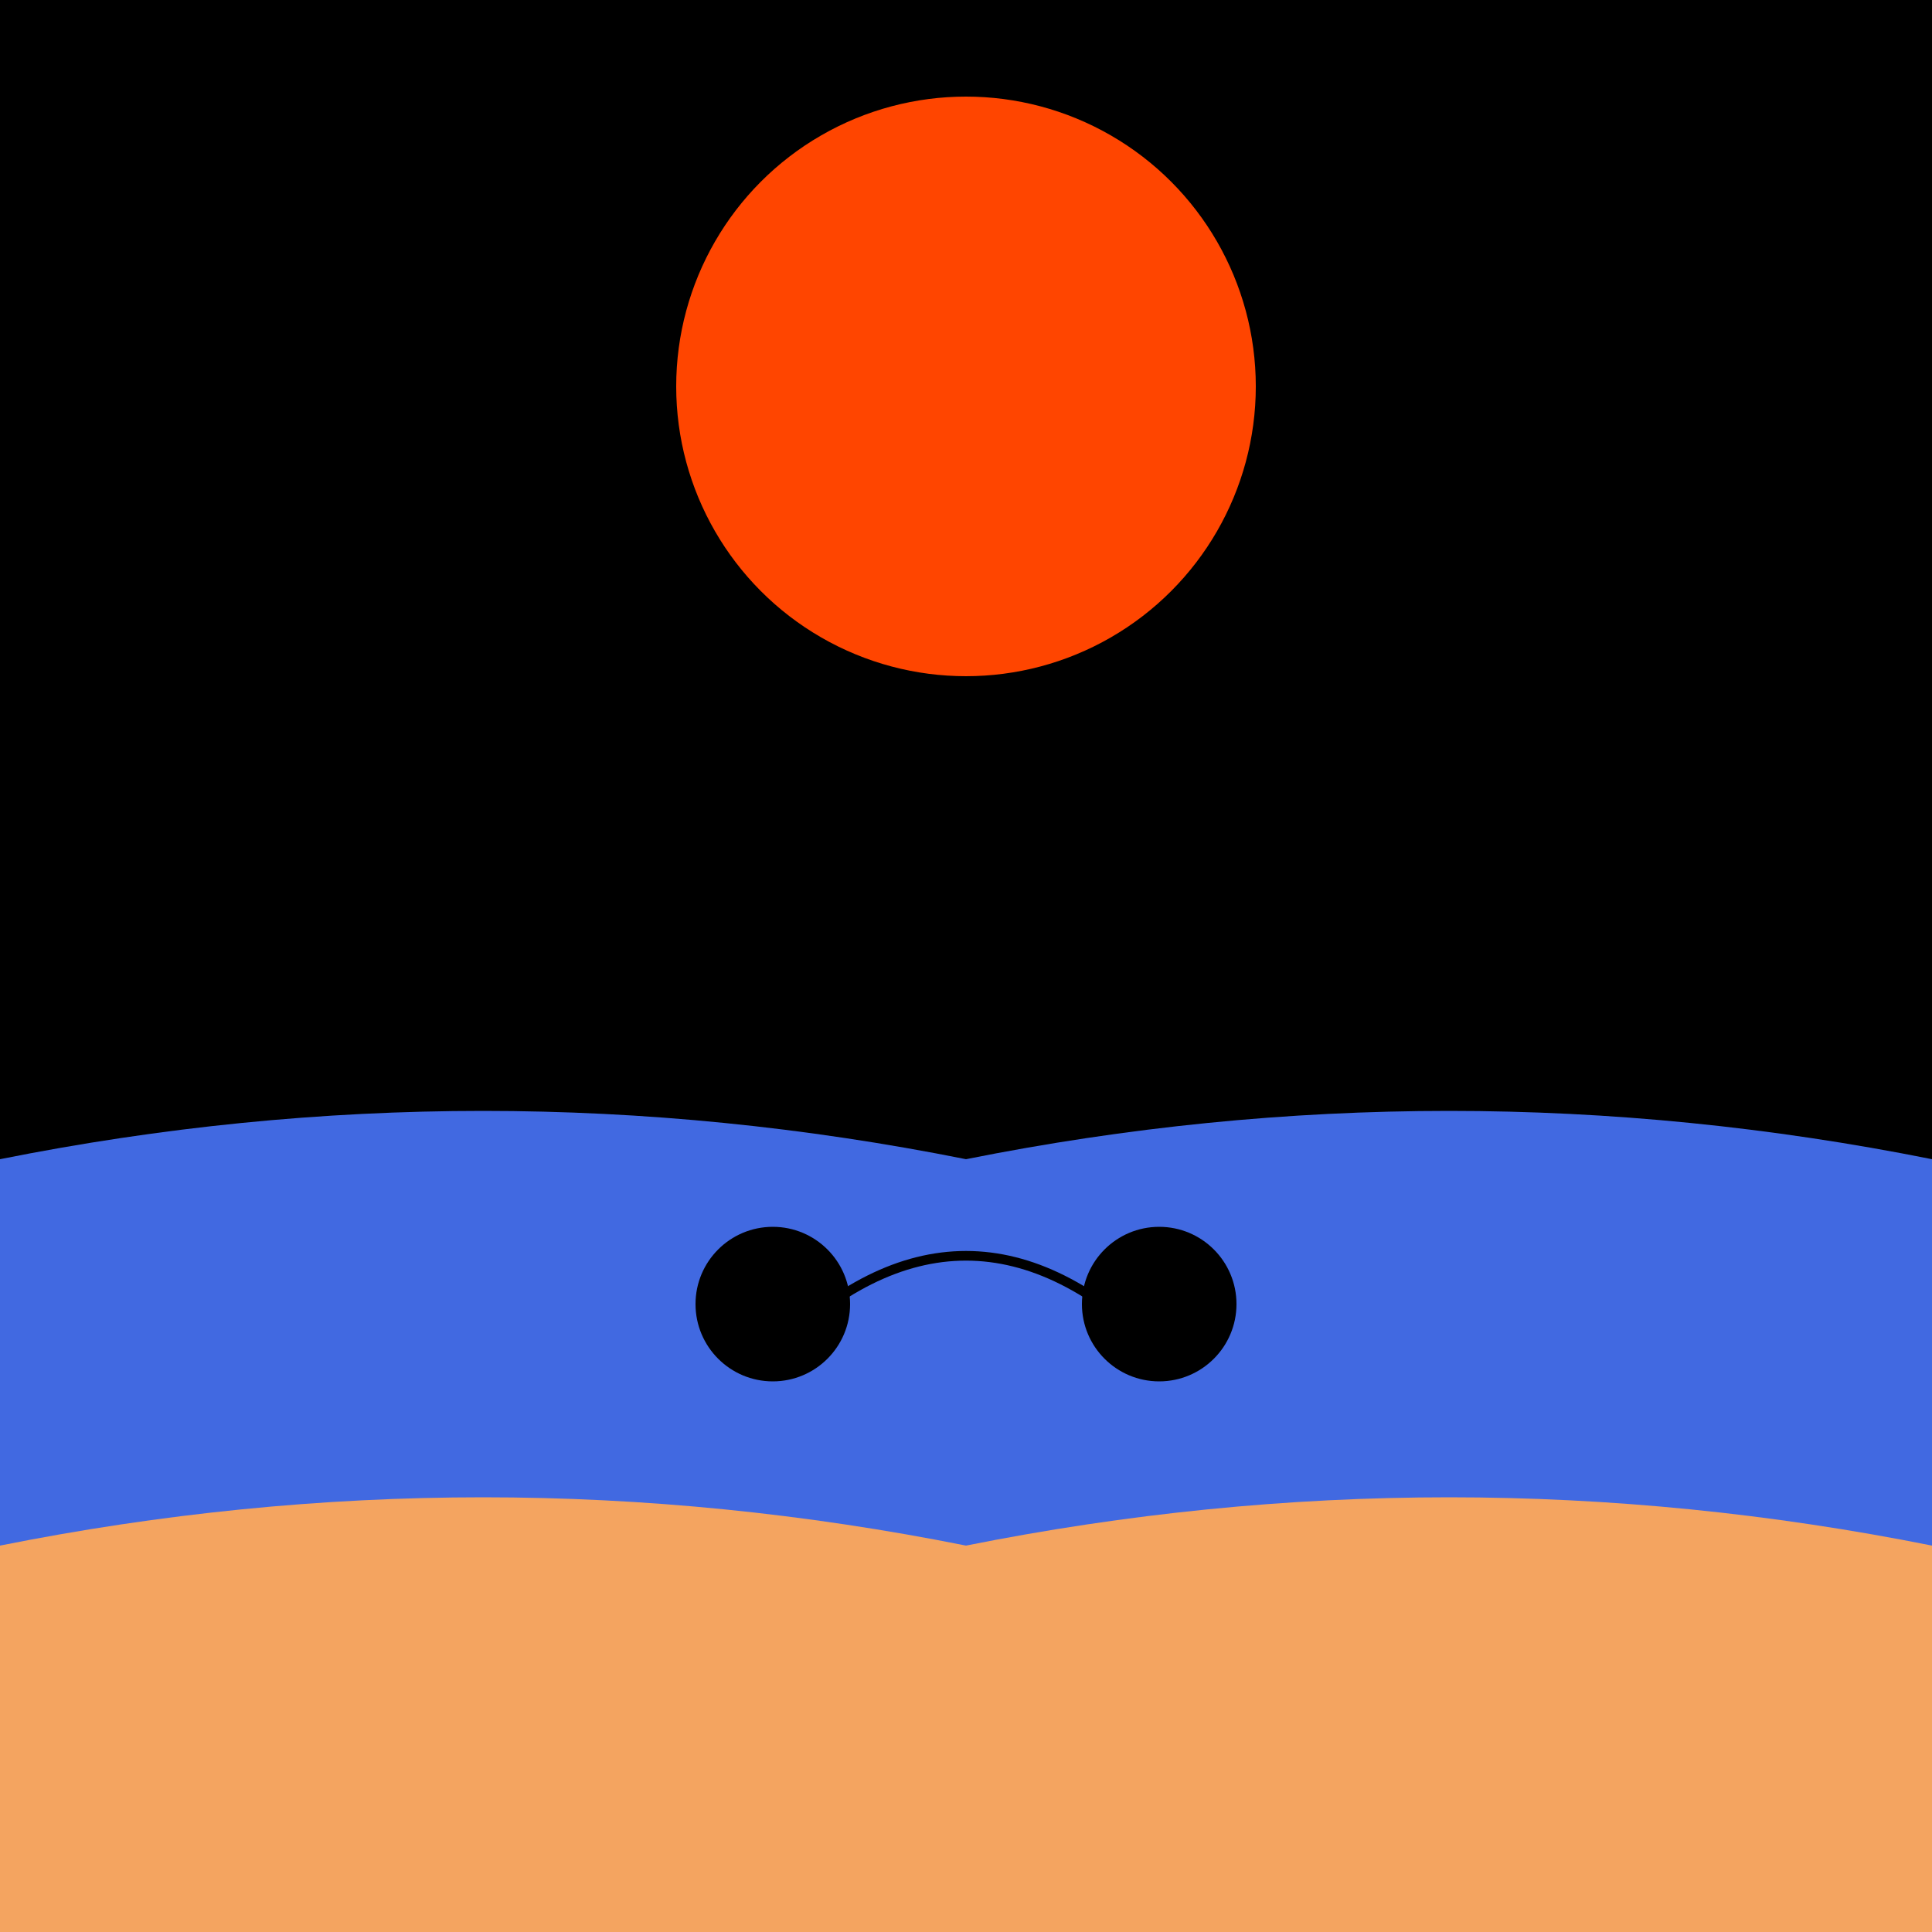 <svg xmlns="http://www.w3.org/2000/svg" viewBox="0 0 200 200">
  <!-- Sky gradient -->
  <defs>
    <linearGradient id="sunset" x1="0" y1="0" x2="0" y2="1">
      <stop offset="0%" stopColor="#FF7F50"/>
      <stop offset="100%" stopColor="#FFB6C1"/>
    </linearGradient>
  </defs>
  <rect width="200" height="120" fill="url(#sunset)"/>
  
  <!-- Sun -->
  <circle cx="100" cy="40" r="30" fill="#FF4500"/>
  
  <!-- Ocean -->
  <path d="M0 120 Q 50 110 100 120 Q 150 110 200 120 L 200 160 L 0 160 Z" fill="#4169E1"/>
  
  <!-- Sand -->
  <path d="M0 160 Q 50 150 100 160 Q 150 150 200 160 L 200 200 L 0 200 Z" fill="#F4A460"/>
  
  <!-- Couple silhouette -->
  <path d="M80 140 Q 100 120 120 140" stroke="#000" strokeWidth="4" fill="none"/>
  <circle cx="80" cy="135" r="8" fill="#000"/>
  <circle cx="120" cy="135" r="8" fill="#000"/>
</svg>